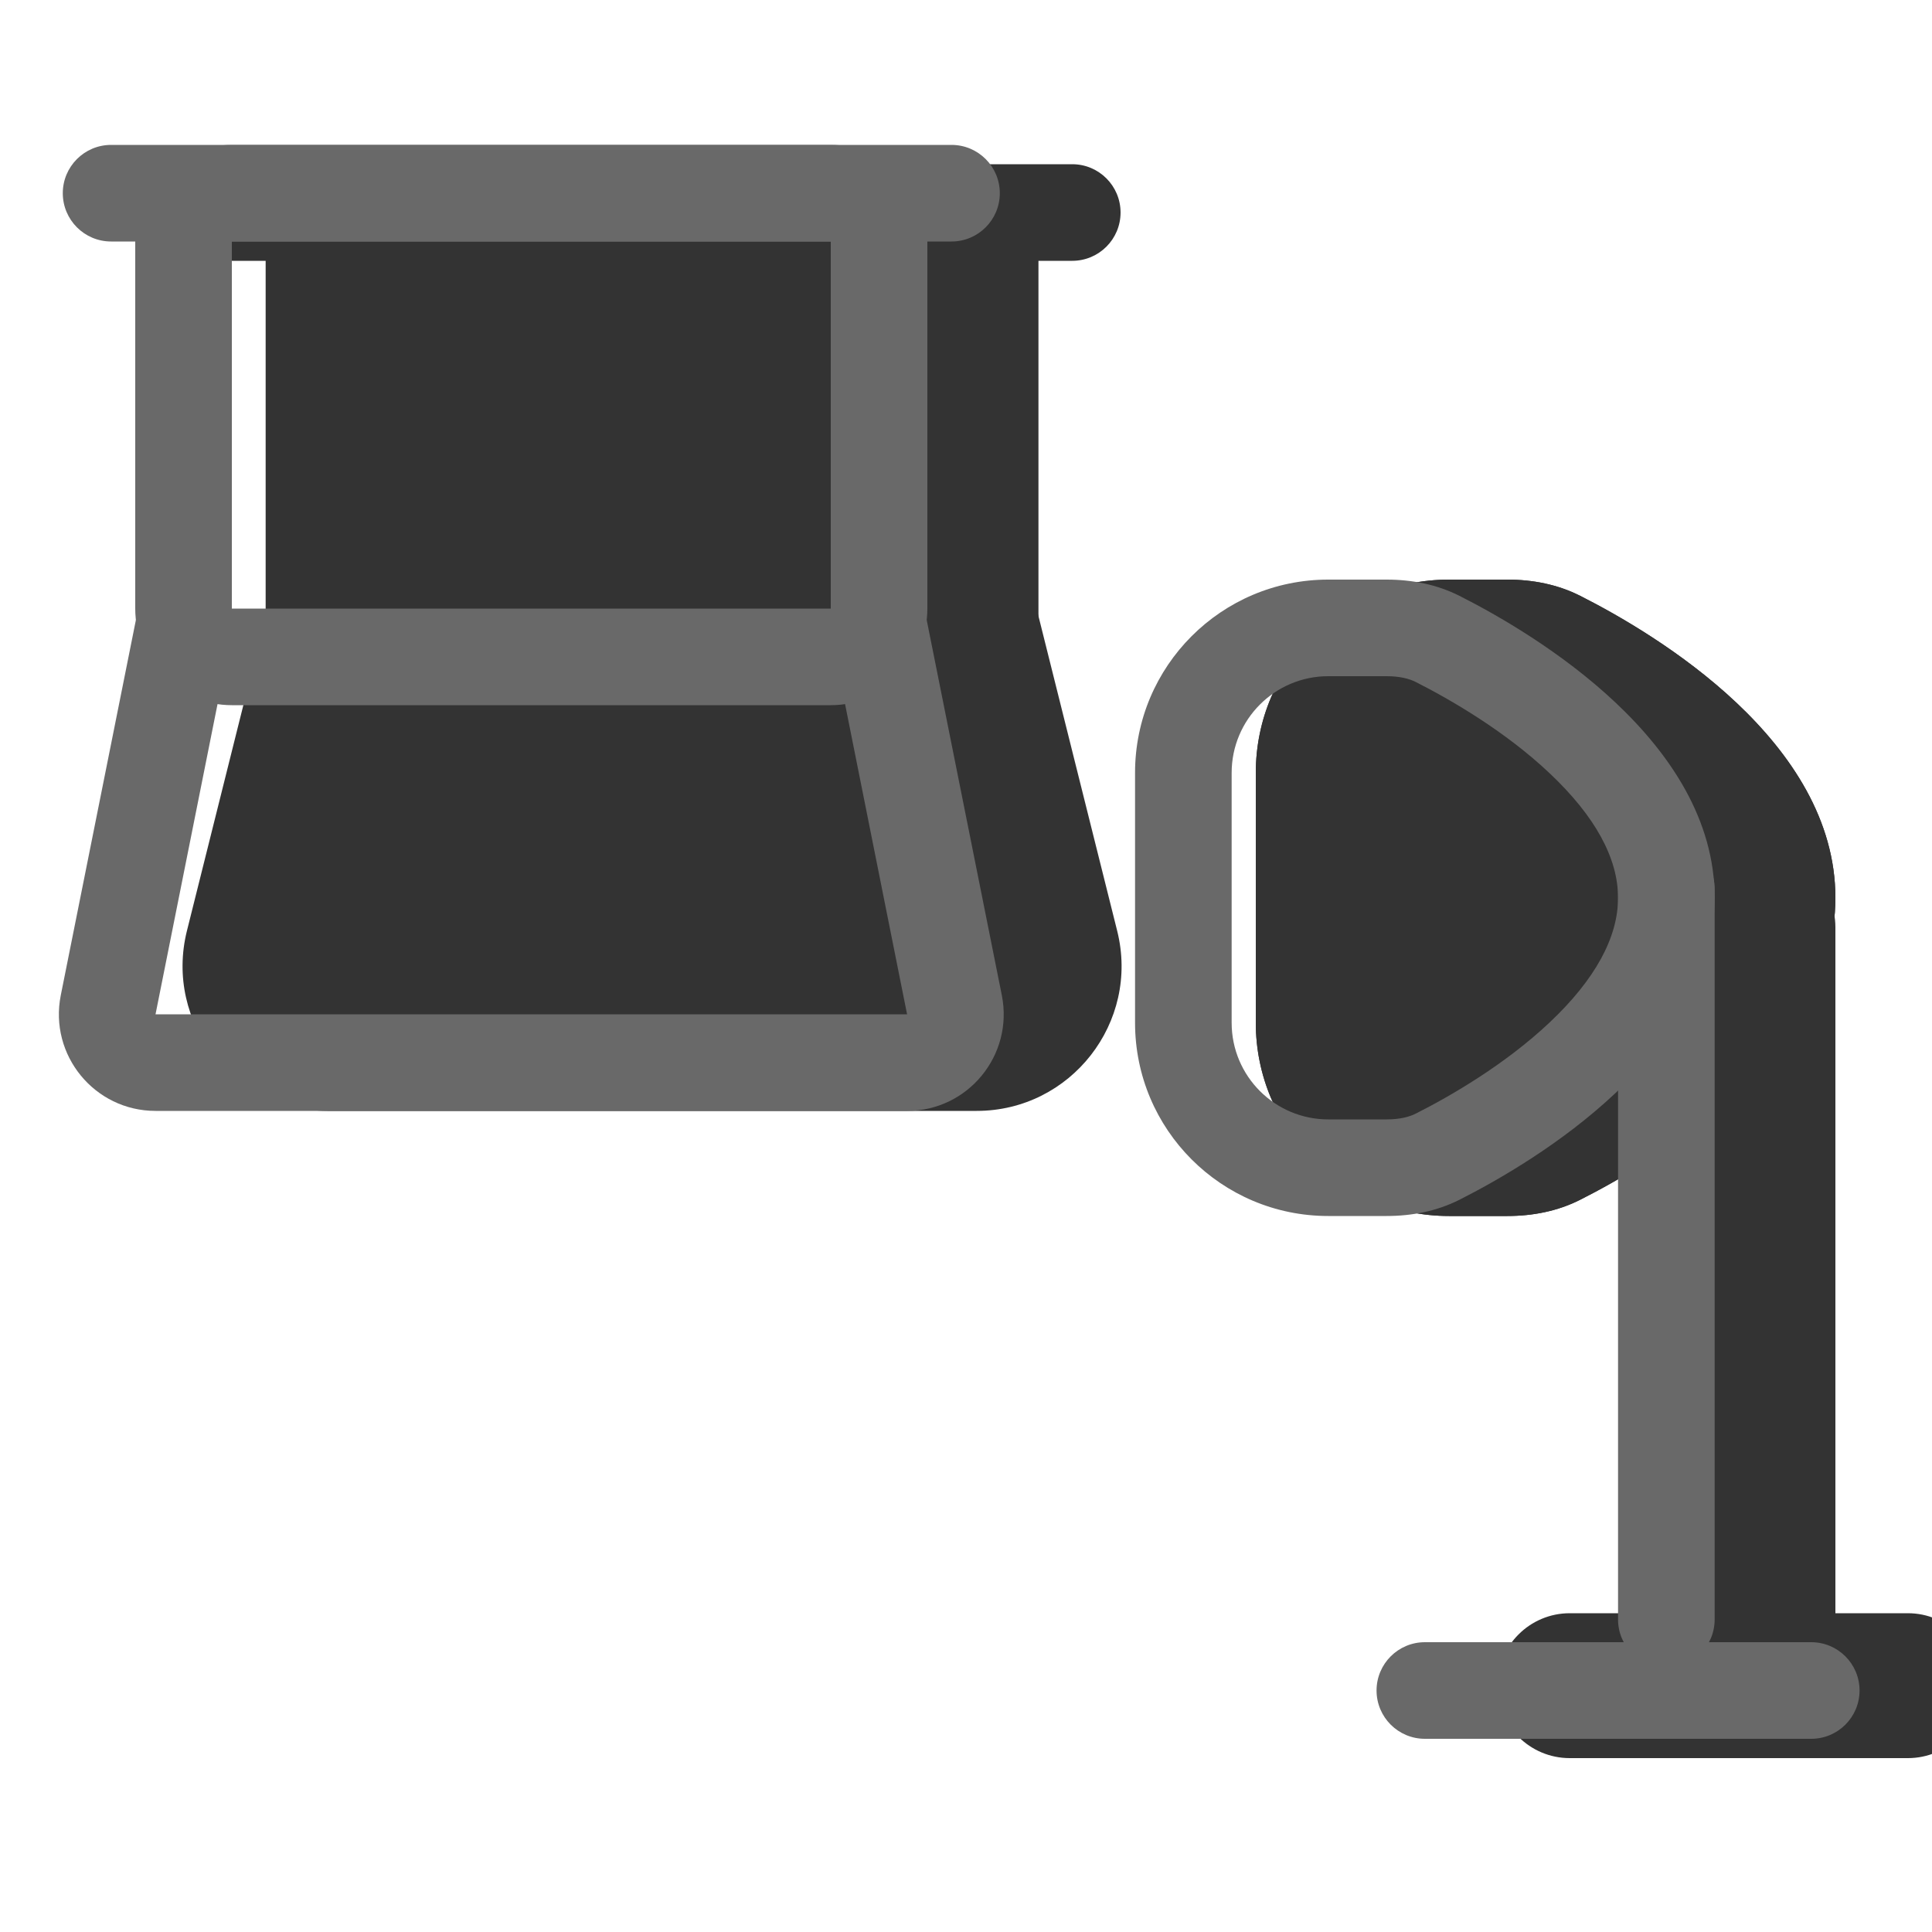 <svg width="20" height="20" viewBox="0 0 20 20" fill="none" xmlns="http://www.w3.org/2000/svg"><g><g opacity="0.8"><path fill-rule="evenodd" clip-rule="evenodd" d="M20.5 17.45C20.5 17.036 20.164 16.7 19.75 16.7H16.25C15.836 16.7 15.5 17.036 15.5 17.45C15.5 17.864 15.836 18.2 16.25 18.2H19.75C20.164 18.2 20.5 17.864 20.5 17.45Z" fill="currentColor"/><path d="M15.604 12.588C15.866 12.588 16.125 12.538 16.358 12.42C17.153 12.018 19 10.909 19 9.294C19 7.679 17.153 6.57 16.358 6.168C16.125 6.05 15.866 6 15.604 6H15C13.896 6 13 6.895 13 8V10.588C13 11.693 13.896 12.588 15 12.588H15.604Z" fill="currentColor"/><path fill-rule="evenodd" clip-rule="evenodd" d="M15.547 8C15.86 8.166 16.277 8.422 16.605 8.731C16.989 9.094 17 9.284 17 9.294C17 9.305 16.989 9.494 16.605 9.857C16.277 10.167 15.86 10.423 15.547 10.588L15 10.588V8H15.547ZM16.358 12.42C16.125 12.538 15.866 12.588 15.604 12.588H15C13.896 12.588 13 11.693 13 10.588V8C13 6.895 13.896 6 15 6H15.604C15.866 6 16.125 6.05 16.358 6.168C17.153 6.57 19 7.679 19 9.294C19 10.909 17.153 12.018 16.358 12.42Z" fill="currentColor"/><path fill-rule="evenodd" clip-rule="evenodd" d="M18.25 8.85C17.836 8.85 17.5 9.186 17.5 9.6V16.765C17.5 17.179 17.836 17.515 18.25 17.515C18.664 17.515 19 17.179 19 16.765V9.6C19 9.186 18.664 8.85 18.25 8.85Z" fill="currentColor"/><path fill-rule="evenodd" clip-rule="evenodd" d="M4.031 9.5L4.72 6.743L2.78 6.257L1.935 9.636C1.699 10.583 2.415 11.5 3.39 11.5H10.11C11.085 11.5 11.802 10.583 11.565 9.636L10.72 6.257L8.78 6.743L9.469 9.5H4.031Z" fill="currentColor"/><path d="M3.639 6.944H9.861V10.5H3.639V6.944Z" fill="currentColor"/><path d="M3.75 3H9.75V6.5H3.75V3Z" fill="currentColor"/><path fill-rule="evenodd" clip-rule="evenodd" d="M2.75 2H10.75V7.5H2.75V2ZM4.75 4V5.5H8.75V4H4.75Z" fill="currentColor"/><path fill-rule="evenodd" clip-rule="evenodd" d="M1.9 2.2C1.9 1.924 2.124 1.7 2.4 1.7H11.1C11.376 1.7 11.6 1.924 11.6 2.2C11.6 2.476 11.376 2.7 11.1 2.7H2.4C2.124 2.7 1.9 2.476 1.9 2.2Z" fill="currentColor"/></g><path fill-rule="evenodd" clip-rule="evenodd" d="M1.4 2.5C1.4 1.948 1.848 1.5 2.4 1.5H8.6C9.152 1.5 9.6 1.948 9.6 2.5V6.3C9.6 6.852 9.152 7.3 8.6 7.3H2.4C1.848 7.3 1.4 6.852 1.4 6.3V2.5ZM8.6 2.5L2.4 2.5V6.3H8.6V2.5Z" fill="dimgray"/><path fill-rule="evenodd" clip-rule="evenodd" d="M0.65 2C0.65 1.724 0.874 1.5 1.15 1.5H9.85C10.126 1.5 10.35 1.724 10.35 2C10.35 2.276 10.126 2.5 9.85 2.5H1.15C0.874 2.5 0.65 2.276 0.65 2Z" fill="dimgray"/><path fill-rule="evenodd" clip-rule="evenodd" d="M2.39 6.598L1.61 10.5L9.39 10.5L8.61 6.598L9.59 6.402L10.371 10.304C10.494 10.923 10.021 11.5 9.39 11.5H1.61C0.979 11.5 0.506 10.923 0.629 10.304L1.41 6.402L2.39 6.598Z" fill="dimgray"/><path fill-rule="evenodd" clip-rule="evenodd" d="M19.25 17.5C19.25 17.224 19.026 17 18.75 17H14.75C14.474 17 14.25 17.224 14.25 17.5C14.25 17.776 14.474 18 14.75 18H18.75C19.026 18 19.25 17.776 19.25 17.5Z" fill="dimgray"/><path fill-rule="evenodd" clip-rule="evenodd" d="M13.75 7H14.354C14.491 7 14.589 7.026 14.656 7.06C15.015 7.242 15.58 7.568 16.041 8.004C16.514 8.45 16.75 8.885 16.75 9.294C16.75 9.703 16.514 10.139 16.041 10.585C15.58 11.02 15.015 11.347 14.656 11.528C14.589 11.562 14.491 11.588 14.354 11.588H13.75C13.198 11.588 12.75 11.14 12.75 10.588V8C12.75 7.448 13.198 7 13.75 7ZM15.108 12.42C14.874 12.538 14.616 12.588 14.354 12.588H13.75C12.645 12.588 11.75 11.693 11.75 10.588V8C11.75 6.895 12.645 6 13.75 6H14.354C14.616 6 14.874 6.05 15.108 6.168C15.903 6.57 17.75 7.679 17.75 9.294C17.75 10.909 15.903 12.018 15.108 12.42Z" fill="dimgray"/><path fill-rule="evenodd" clip-rule="evenodd" d="M17.25 8.7C16.974 8.7 16.75 8.924 16.75 9.2V16.765C16.75 17.041 16.974 17.265 17.25 17.265C17.526 17.265 17.75 17.041 17.75 16.765V9.2C17.75 8.924 17.526 8.7 17.25 8.7Z" fill="dimgray"/></g></svg>